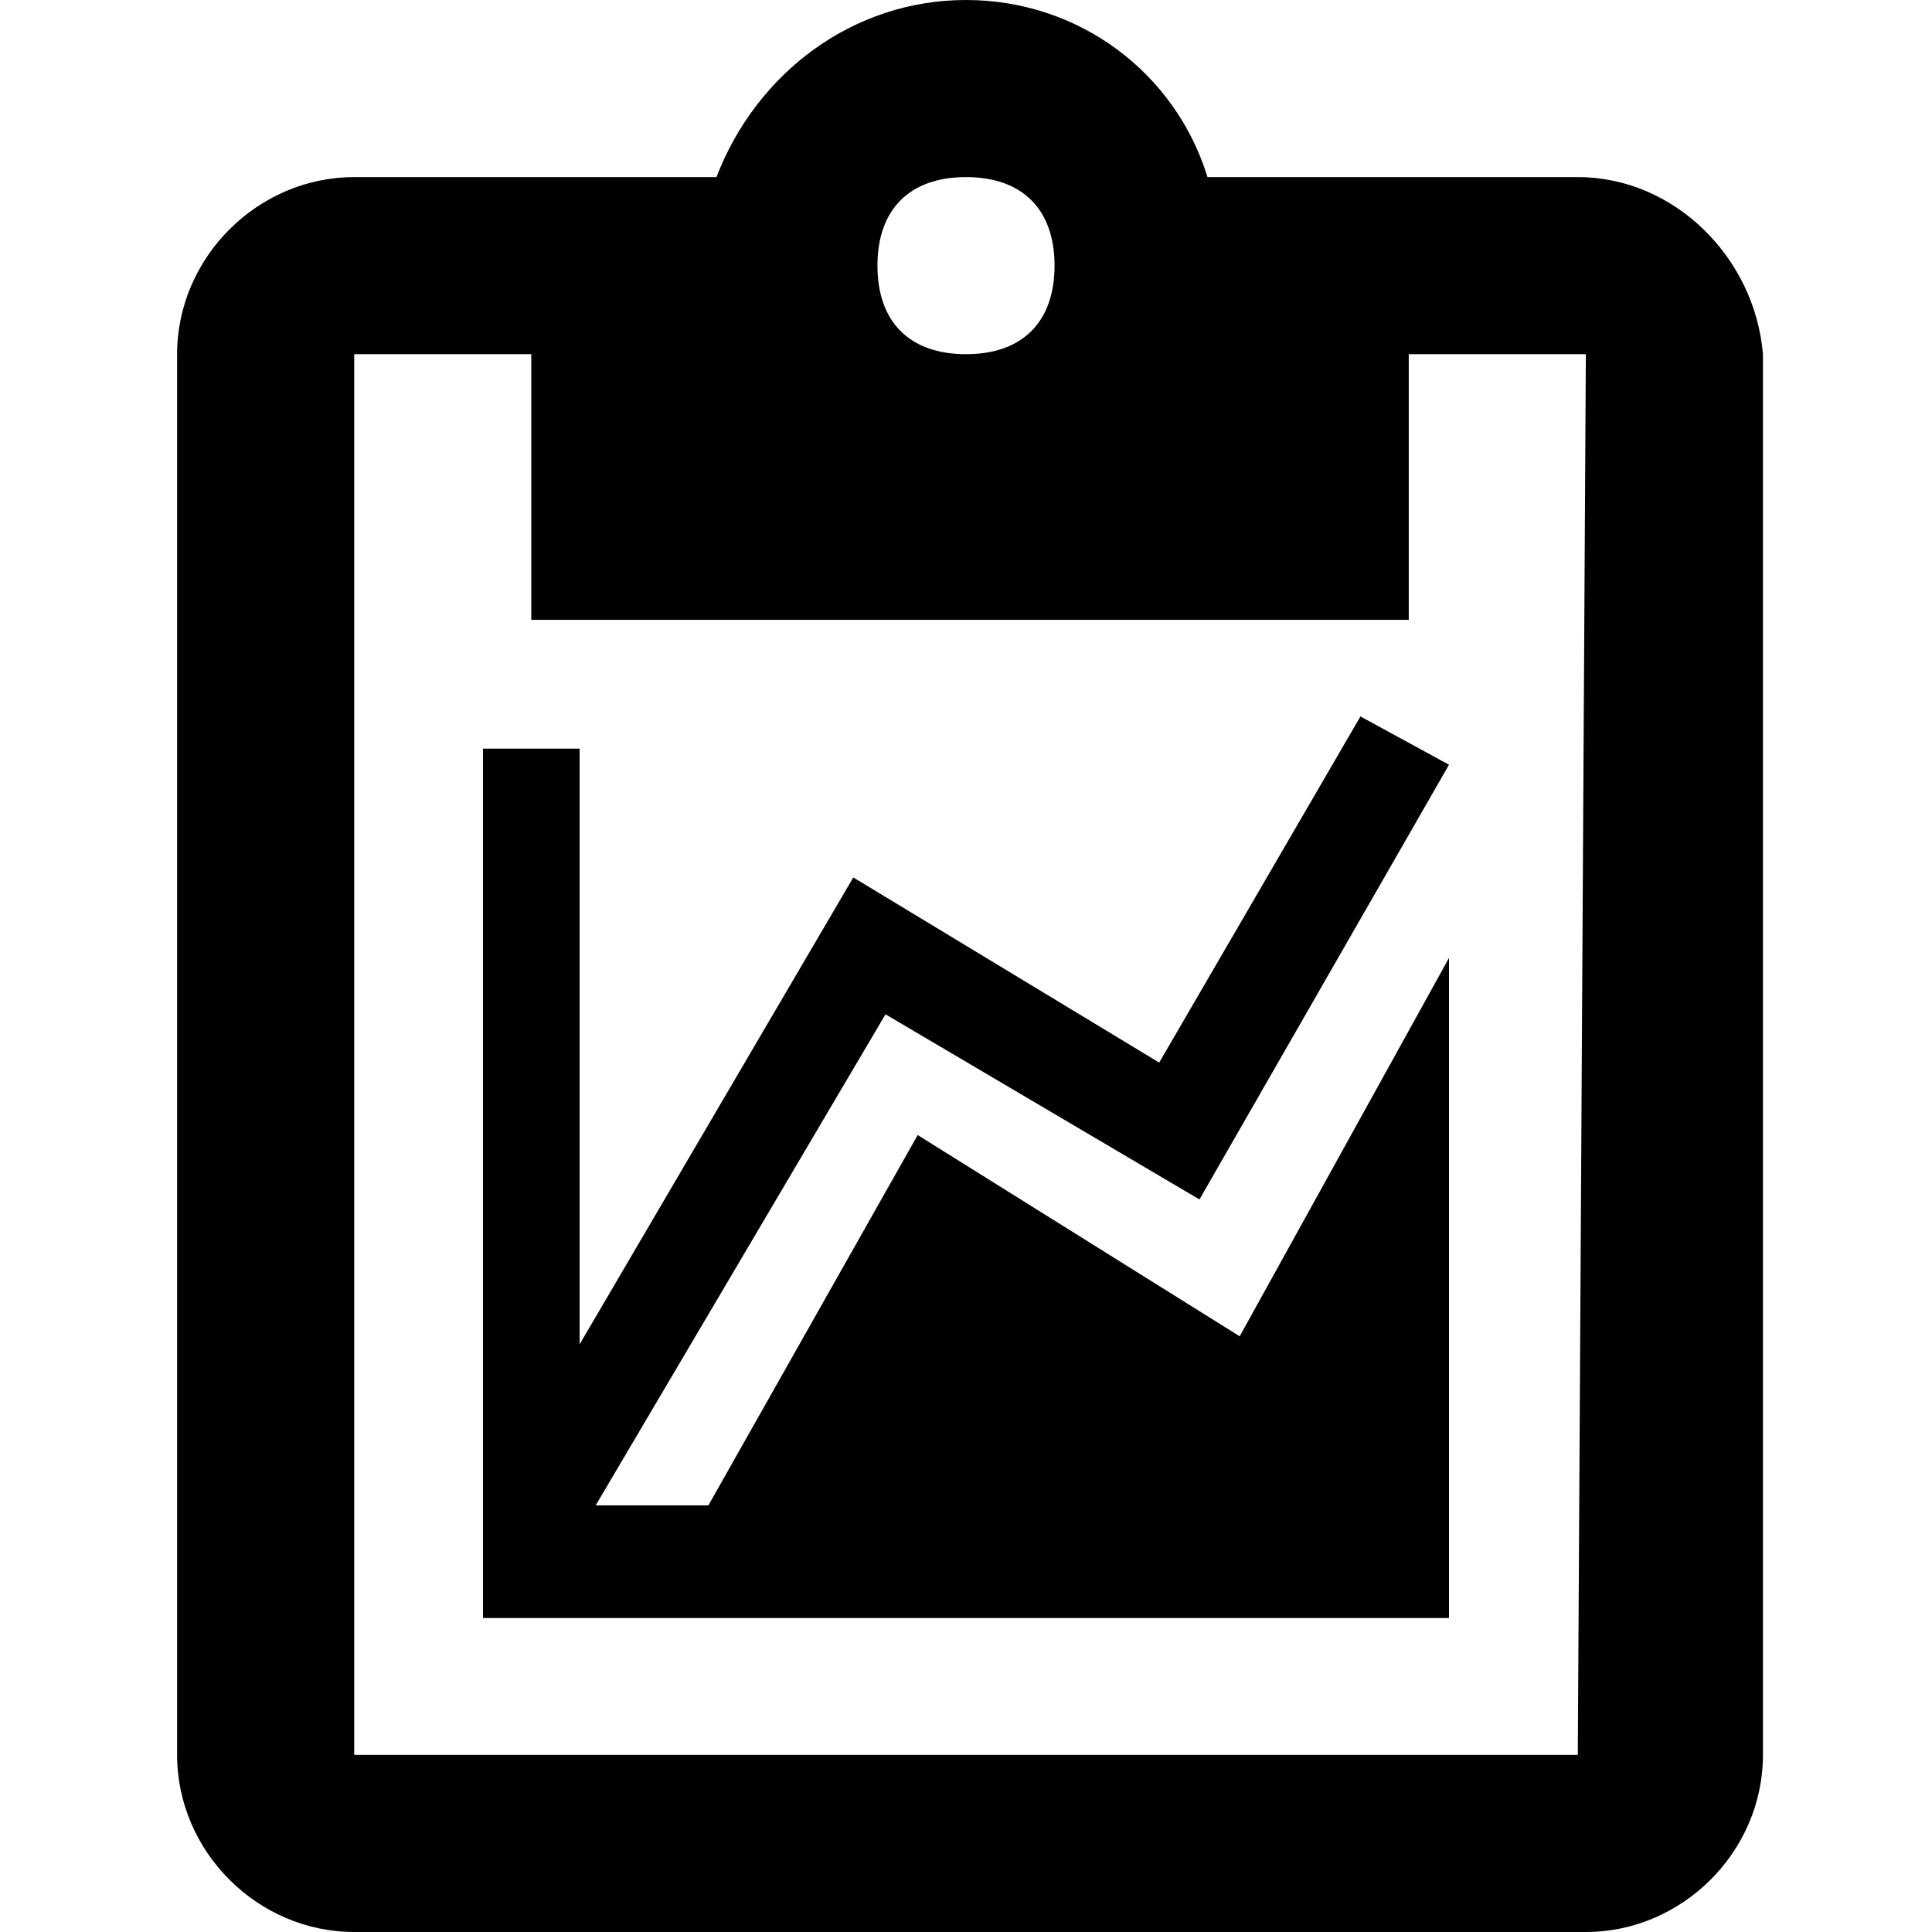 <?xml version="1.0" encoding="utf-8"?>
<!-- Generator: Adobe Illustrator 19.2.1, SVG Export Plug-In . SVG Version: 6.00 Build 0)  -->
<svg version="1.1" id="Group" xmlns="http://www.w3.org/2000/svg" xmlns:xlink="http://www.w3.org/1999/xlink" x="0px" y="0px"
	 viewBox="0 0 24 24" enable-background="new 0 0 24 24" xml:space="preserve">
<path id="Bounds" fill="none" d="M0,0h24v24H0V0z"/>
<path id="Shape" d="M19.6,21.8H4.4V4.4h2.2v3.3h10.9V4.4h2.2 M12,2.2c0.7,0,1.1,0.4,1.1,1.1S12.7,4.4,12,4.4S10.9,4,10.9,3.3
	S11.3,2.2,12,2.2 M19.6,2.2H15c-0.4-1.3-1.6-2.2-3-2.2S9.4,0.9,8.9,2.2H4.4c-1.2,0-2.2,1-2.2,2.2v17.4c0,1.2,1,2.2,2.2,2.2h15.3
	c1.2,0,2.2-1,2.2-2.2V4.4C21.8,3.2,20.8,2.2,19.6,2.2z M15.4,16.6l2.6-4.7v7v1.2H6V9.3h1.2v7.4l3.4-5.8l3.8,2.3l2.5-4.3L18,9.5
	l-3.1,5.4L11,12.6l-3.6,6.1h1.4l2.6-4.6L15.4,16.6z"/>
</svg>
